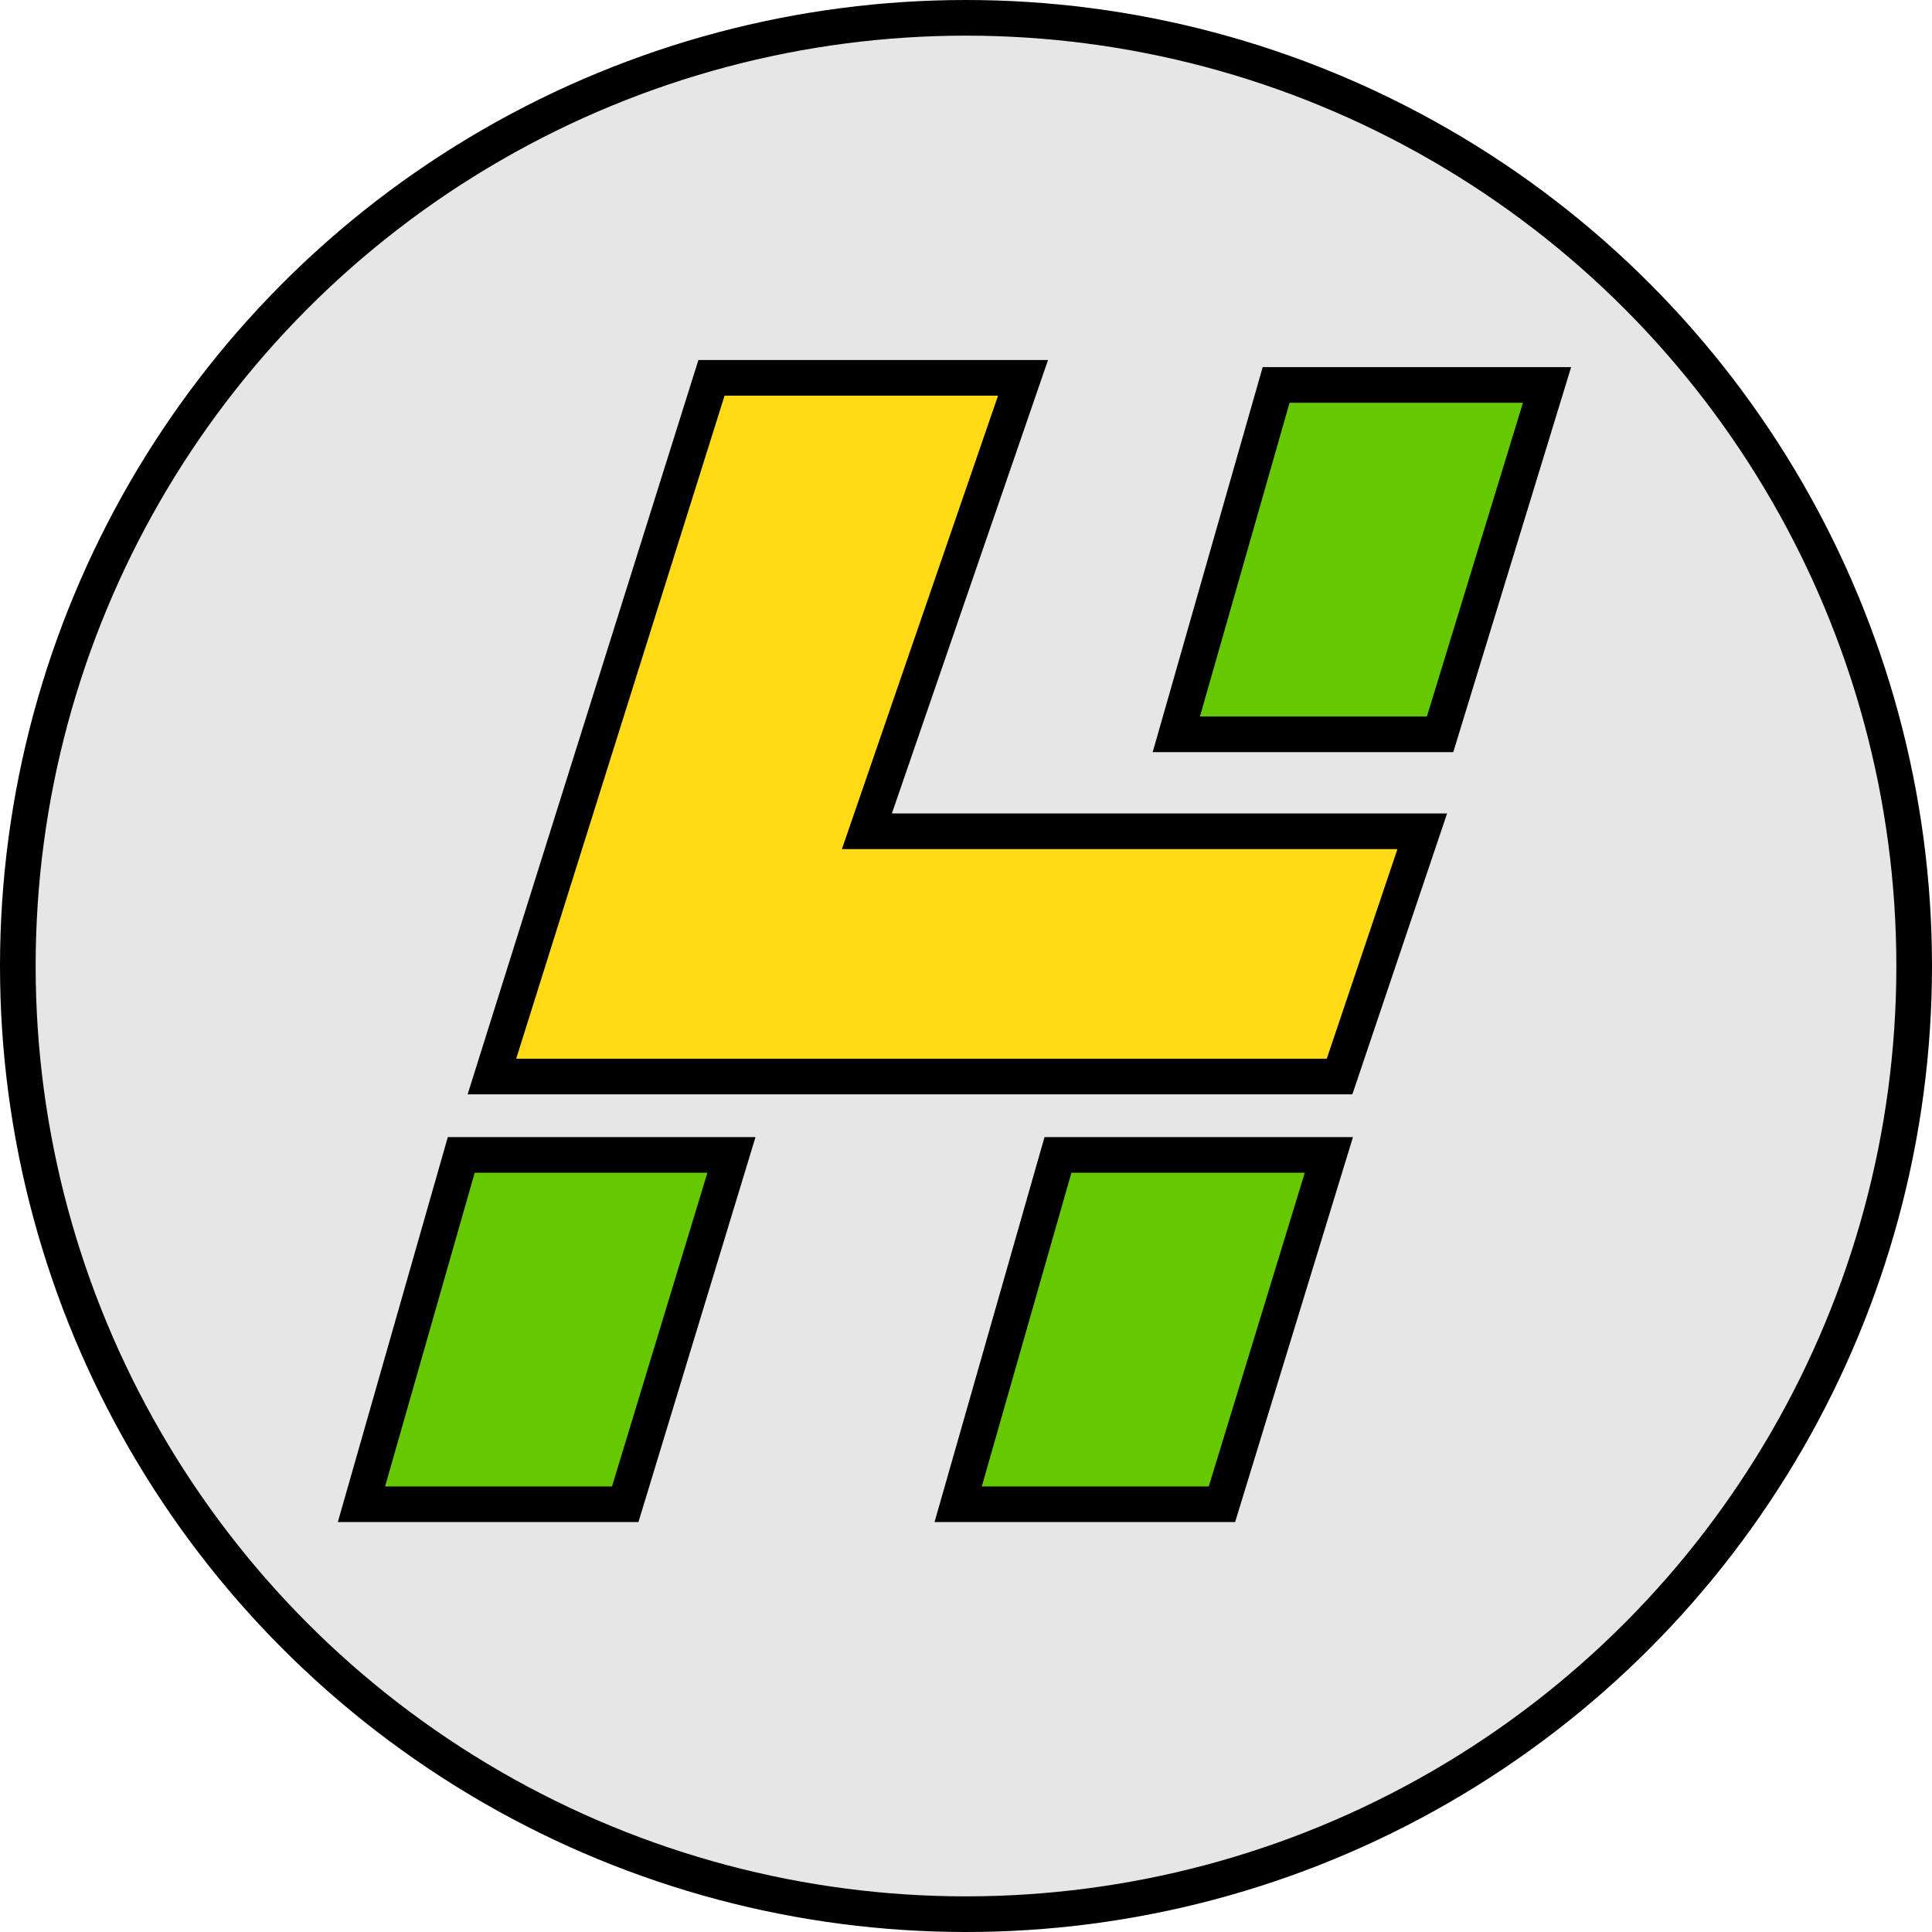 <?xml version="1.0" encoding="utf-8"?>
<!-- Generator: Adobe Illustrator 27.7.0, SVG Export Plug-In . SVG Version: 6.00 Build 0)  -->
<svg version="1.1" id="a" xmlns="http://www.w3.org/2000/svg" xmlns:xlink="http://www.w3.org/1999/xlink" x="0px" y="0px"
	 viewBox="0 0 271 271" style="enable-background:new 0 0 271 271;" xml:space="preserve">
<style type="text/css">
	.st0{fill:#E6E6E6;stroke:#000000;stroke-width:5;stroke-miterlimit:10;}
	.st1{fill:#FFDA15;stroke:#000000;stroke-width:5;stroke-miterlimit:10;}
	.st2{fill:#66C900;stroke:#000000;stroke-width:5;stroke-miterlimit:10;}
</style>
<circle class="st0" cx="135.5" cy="135.5" r="133"/>
<polygon class="st1" points="99.8,53 143.5,53 121.6,116.6 199.5,116.6 187.9,151 69,151 "/>
<polygon class="st2" points="179,54 165,103 202,103 217,54 "/>
<polygon class="st2" points="148.4,162 134.4,211 171.4,211 186.4,162 "/>
<polygon class="st2" points="64.7,162 50.7,211 87.7,211 102.6,162 "/>
</svg>
